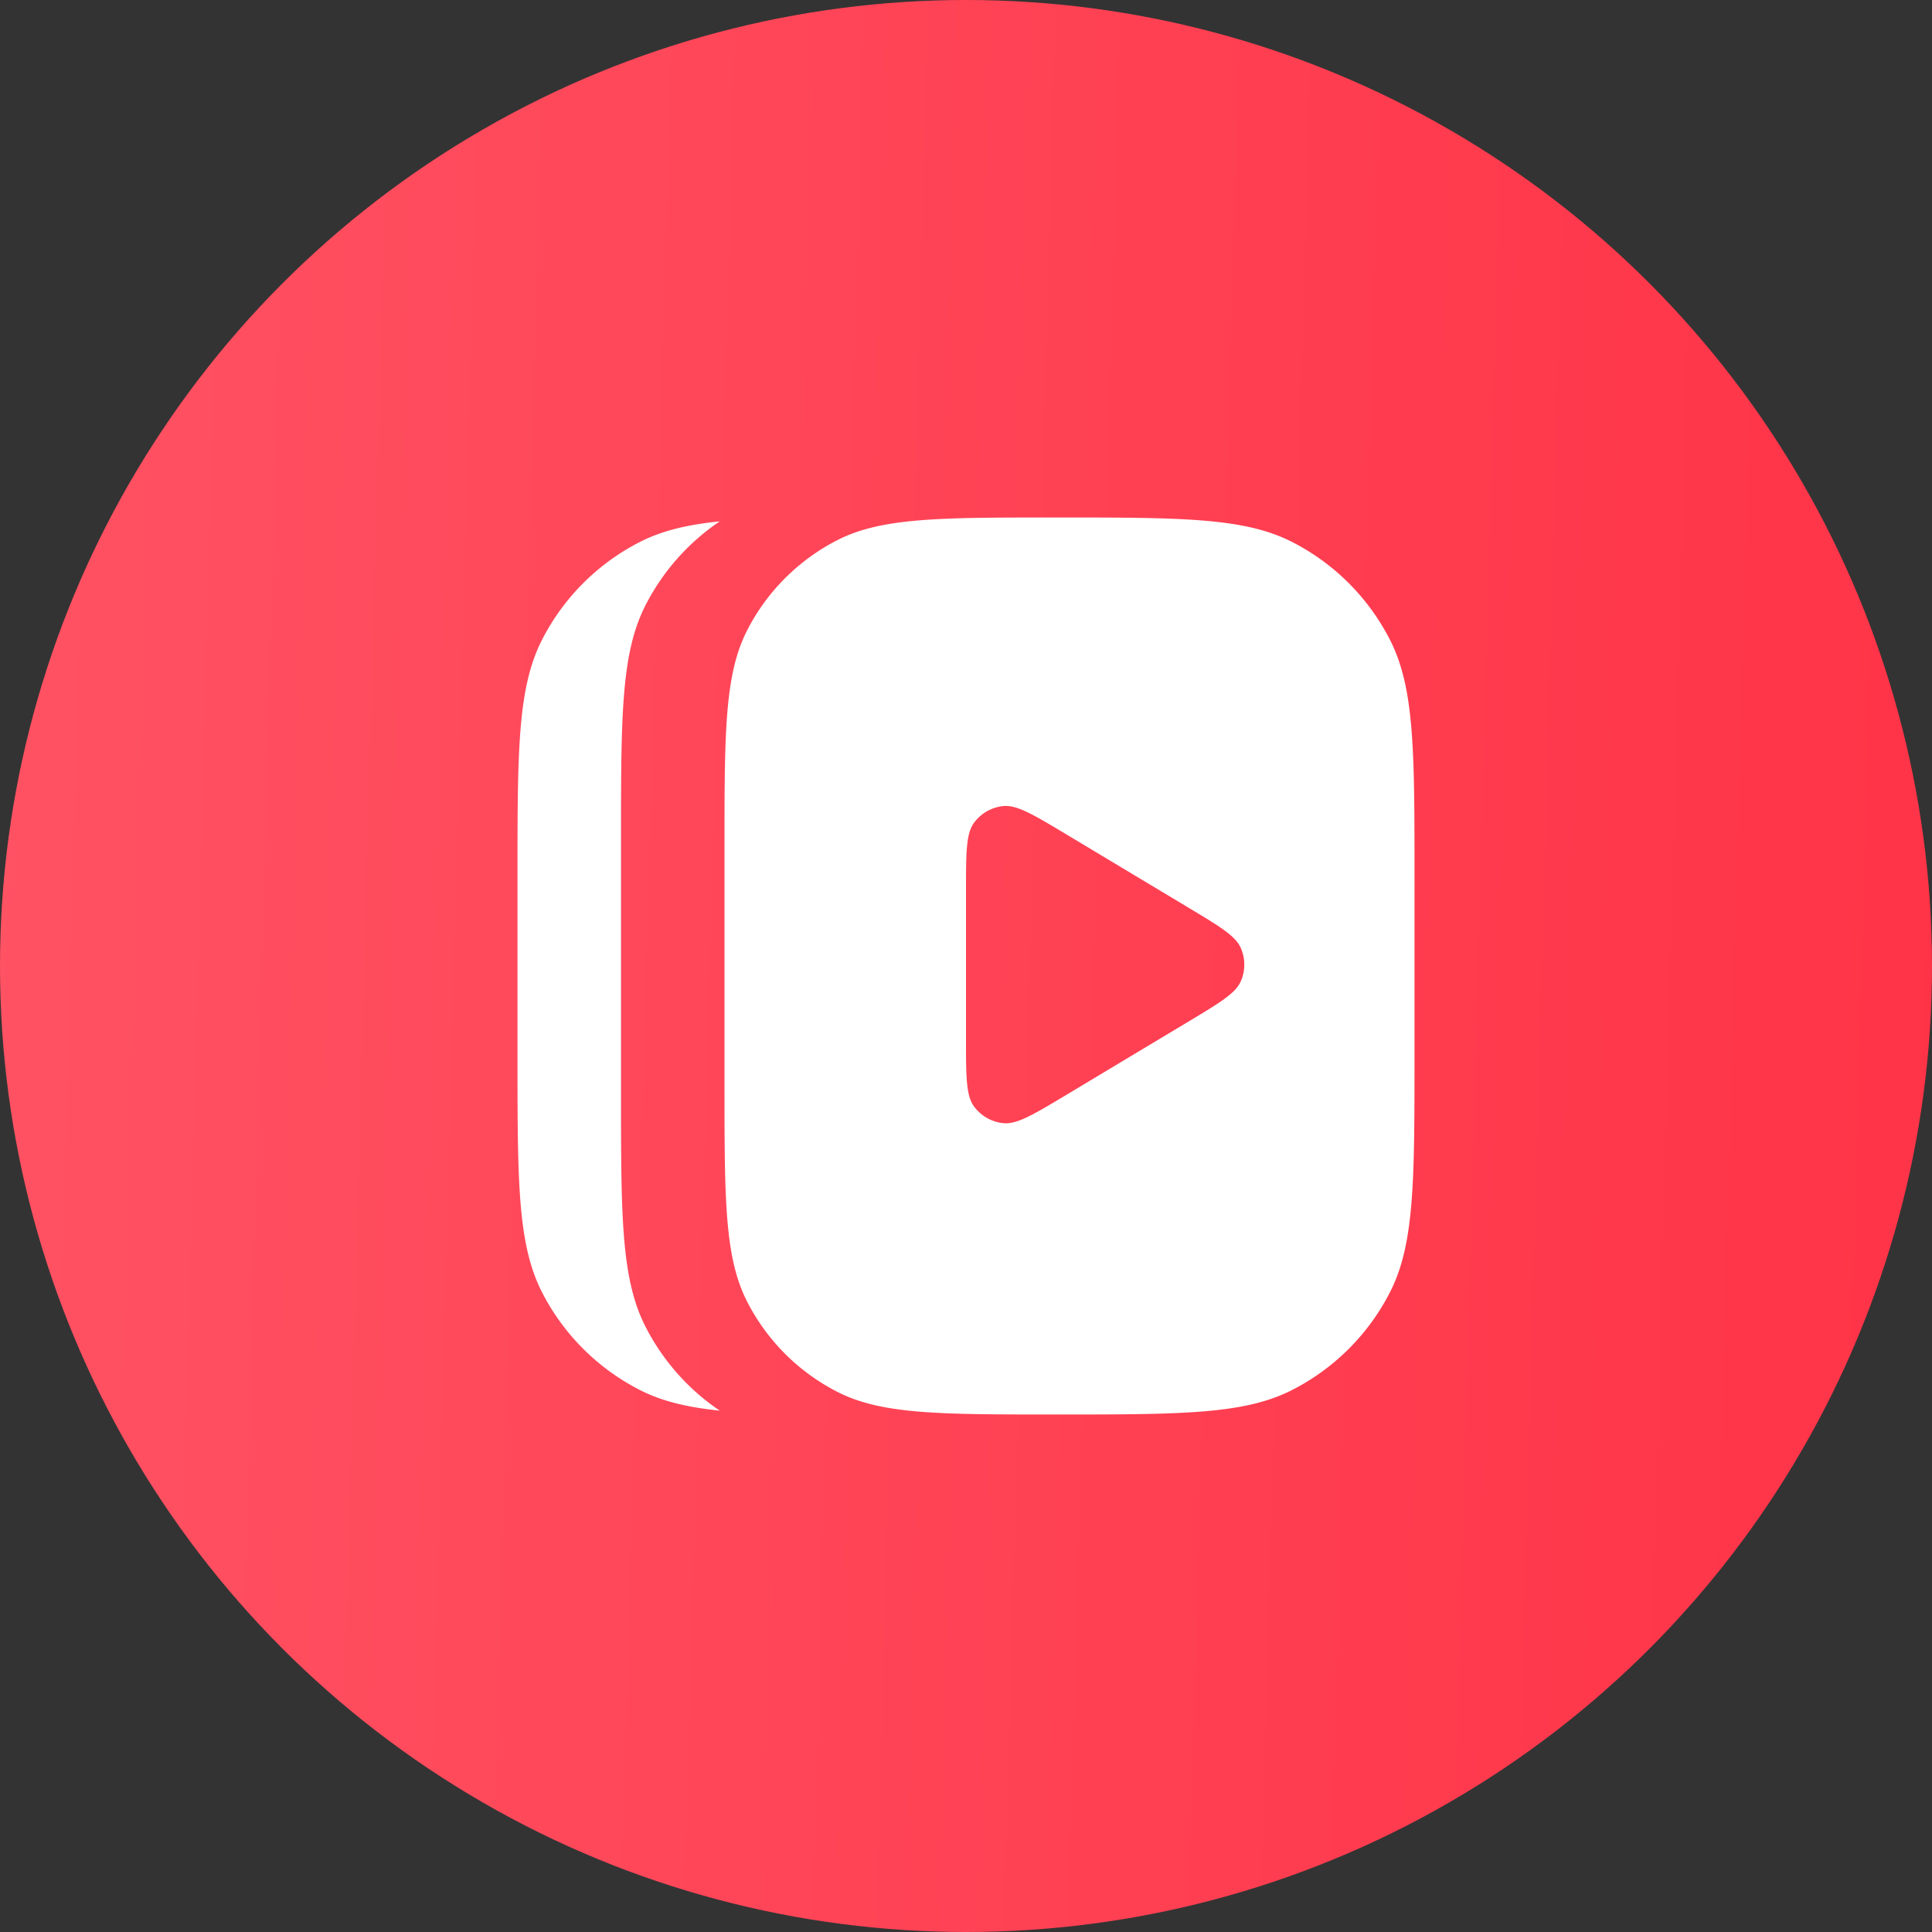 <svg xmlns="http://www.w3.org/2000/svg" width="28" height="28" fill="none" viewBox="0 0 28 28">
  <rect x="0" y="0" width="28" height="28" fill="#333333" stroke="none"/>
  <circle cx="14" cy="14" r="14" fill="url(#a)"/>
  <path fill="#fff" fill-rule="evenodd" d="M10.5 12.3c0-1.68 0-2.52.327-3.162a3 3 0 0 1 1.311-1.311C12.78 7.5 13.62 7.5 15.3 7.5c1.82 0 2.73 0 3.425.354a3.25 3.25 0 0 1 1.42 1.42c.355.696.355 1.606.355 3.426v2.6c0 1.82 0 2.73-.354 3.425a3.25 3.25 0 0 1-1.42 1.42c-.696.355-1.606.355-3.426.355-1.68 0-2.52 0-3.162-.327a3 3 0 0 1-1.311-1.311C10.5 18.22 10.5 17.38 10.5 15.7v-3.4Zm6.728.857c.452.271.679.407.755.583a.6.6 0 0 1 0 .48c-.076.176-.303.312-.755.583l-1.774 1.065c-.476.285-.714.428-.91.41a.6.6 0 0 1-.428-.243C14 15.877 14 15.6 14 15.045v-2.13c0-.554 0-.832.116-.99a.6.6 0 0 1 .428-.243c.196-.018.434.125.91.41l1.774 1.065ZM9 12.2c0-1.82 0-2.73.354-3.426a3.25 3.25 0 0 1 1.077-1.218c-.475.048-.838.136-1.156.298a3.25 3.25 0 0 0-1.42 1.42C7.5 9.97 7.5 10.88 7.5 12.7v2.6c0 1.82 0 2.73.354 3.425a3.25 3.25 0 0 0 1.42 1.42c.319.163.682.25 1.157.299a3.25 3.25 0 0 1-1.077-1.219C9 18.53 9 17.62 9 15.8v-3.6Z" clip-rule="evenodd"/>
  <defs>
    <linearGradient id="a" x1="0" x2="28.733" y1="0" y2=".773" gradientUnits="userSpaceOnUse">
      <stop stop-color="#FF5263"/>
      <stop offset="1" stop-color="#FF3347"/>
    </linearGradient>
  </defs>
</svg>
